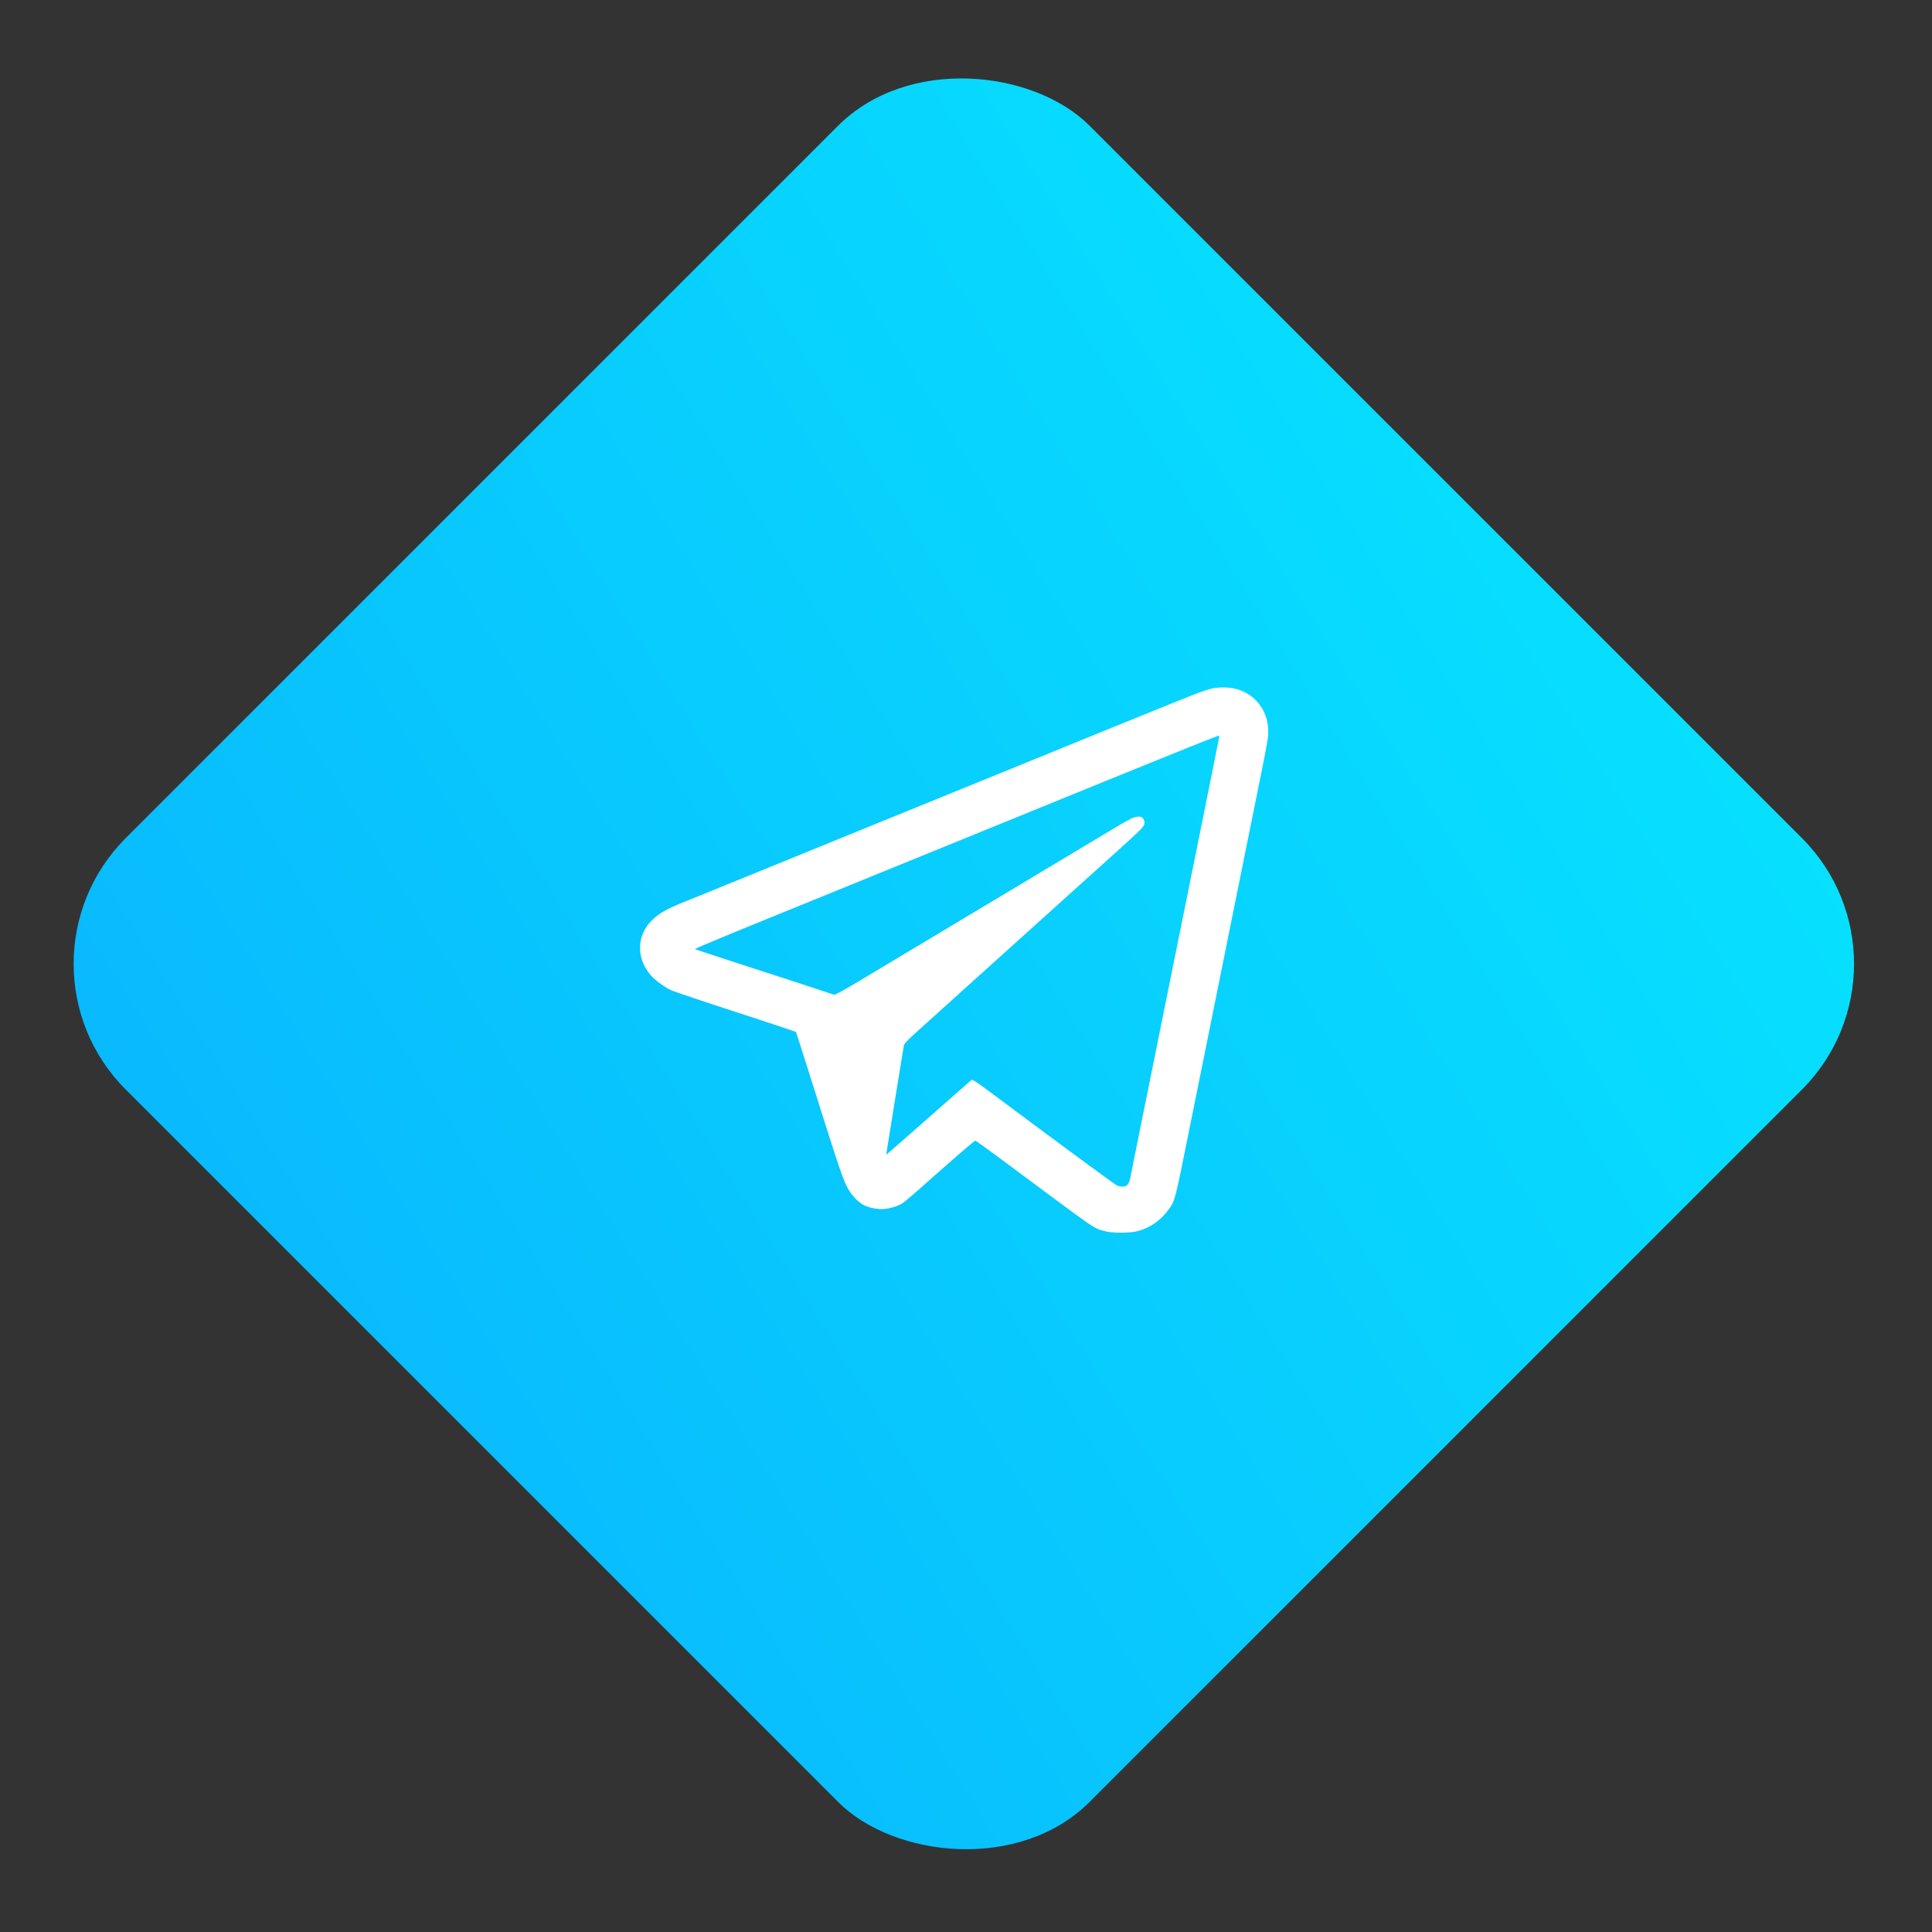<svg width="163" height="163" fill="none" xmlns="http://www.w3.org/2000/svg"><rect width="100%" height="100%" fill="#333333" stroke="none"/><rect y="81.317" width="115" height="115" rx="15" transform="rotate(-45 0 81.317)" fill="url(#paint0_linear_744_5)"/><path fill-rule="evenodd" clip-rule="evenodd" d="M102.367 58.068c-.599.124-1.101.308-3.649 1.337a2612.451 2612.451 0 00-9.288 3.774c-.237.099-1.655.677-3.15 1.285a47327.43 47327.43 0 00-24.912 10.15c-1.405.572-3.002 1.222-3.55 1.442-1.6.644-2.223.998-2.838 1.613-1.267 1.266-1.31 3.142-.104 4.578.35.415 1.156 1.017 1.728 1.287.23.11 2.687.937 5.46 1.84 2.774.903 5.06 1.662 5.082 1.687.022.024.495 1.49 1.053 3.256 2.802 8.883 2.964 9.358 3.463 10.16.31.5.83 1.004 1.244 1.207.53.26 1.294.381 1.864.296.573-.086 1.1-.274 1.441-.514.144-.101.827-.682 1.516-1.292 3.165-2.798 4.496-3.947 4.565-3.94.04.003 1.313.926 2.827 2.05 7.783 5.782 7.107 5.319 8.167 5.601.586.156 2.043.152 2.646-.007a4.63 4.63 0 002.498-1.624c.697-.893.65-.732 1.715-6l1.193-5.904c.245-1.209 1.798-8.902 2.223-11.016l1.426-7.066 1.56-7.721c.215-1.067.411-2.15.434-2.409.207-2.26-1.329-4.048-3.553-4.134a4.941 4.941 0 00-1.061.064zm.492 4.132a1327.43 1327.43 0 01-1.188 5.925l-5.705 28.23c-.306 1.52-.578 2.878-.603 3.02-.06.331-.196.589-.356.672-.194.1-.547.079-.803-.049-.177-.088-4.975-3.618-9.185-6.758-2.85-2.125-2.955-2.198-3.07-2.11-.061.048-1.588 1.387-3.391 2.977-3.336 2.94-3.79 3.335-3.79 3.296 0-.03 1.448-8.97 1.492-9.21.03-.16.375-.503 1.709-1.703.92-.827 2.151-1.938 2.737-2.467.586-.53 2.782-2.509 4.879-4.398a3335.88 3335.88 0 004.21-3.796c.22-.199 1.1-.993 1.957-1.764 3.037-2.732 3.357-3.022 4.003-3.627.727-.68.844-.847.792-1.126-.079-.425-.399-.521-.996-.299-.174.065-1.002.532-1.842 1.038-.839.505-3.347 2.01-5.572 3.342l-5.275 3.16c-1.188.714-5.787 3.468-10.224 6.125-1.375.823-2.197 1.278-2.256 1.25a659.83 659.83 0 00-5.896-1.929c-3.193-1.035-5.829-1.902-5.857-1.926-.029-.024 2.583-1.117 5.805-2.43 5.468-2.226 10.062-4.097 20.32-8.278 8.388-3.419 9.628-3.923 13.798-5.611 2.335-.946 4.265-1.707 4.289-1.693.024.014.033.077.018.139z" fill="#fff"/><defs><linearGradient id="paint0_linear_744_5" x1="-7.523" y1="-187.016" x2="296.545" y2="-116.769" gradientUnits="userSpaceOnUse"><stop stop-color="#0AA6FE"/><stop offset="1" stop-color="#05FFFF"/></linearGradient></defs></svg>